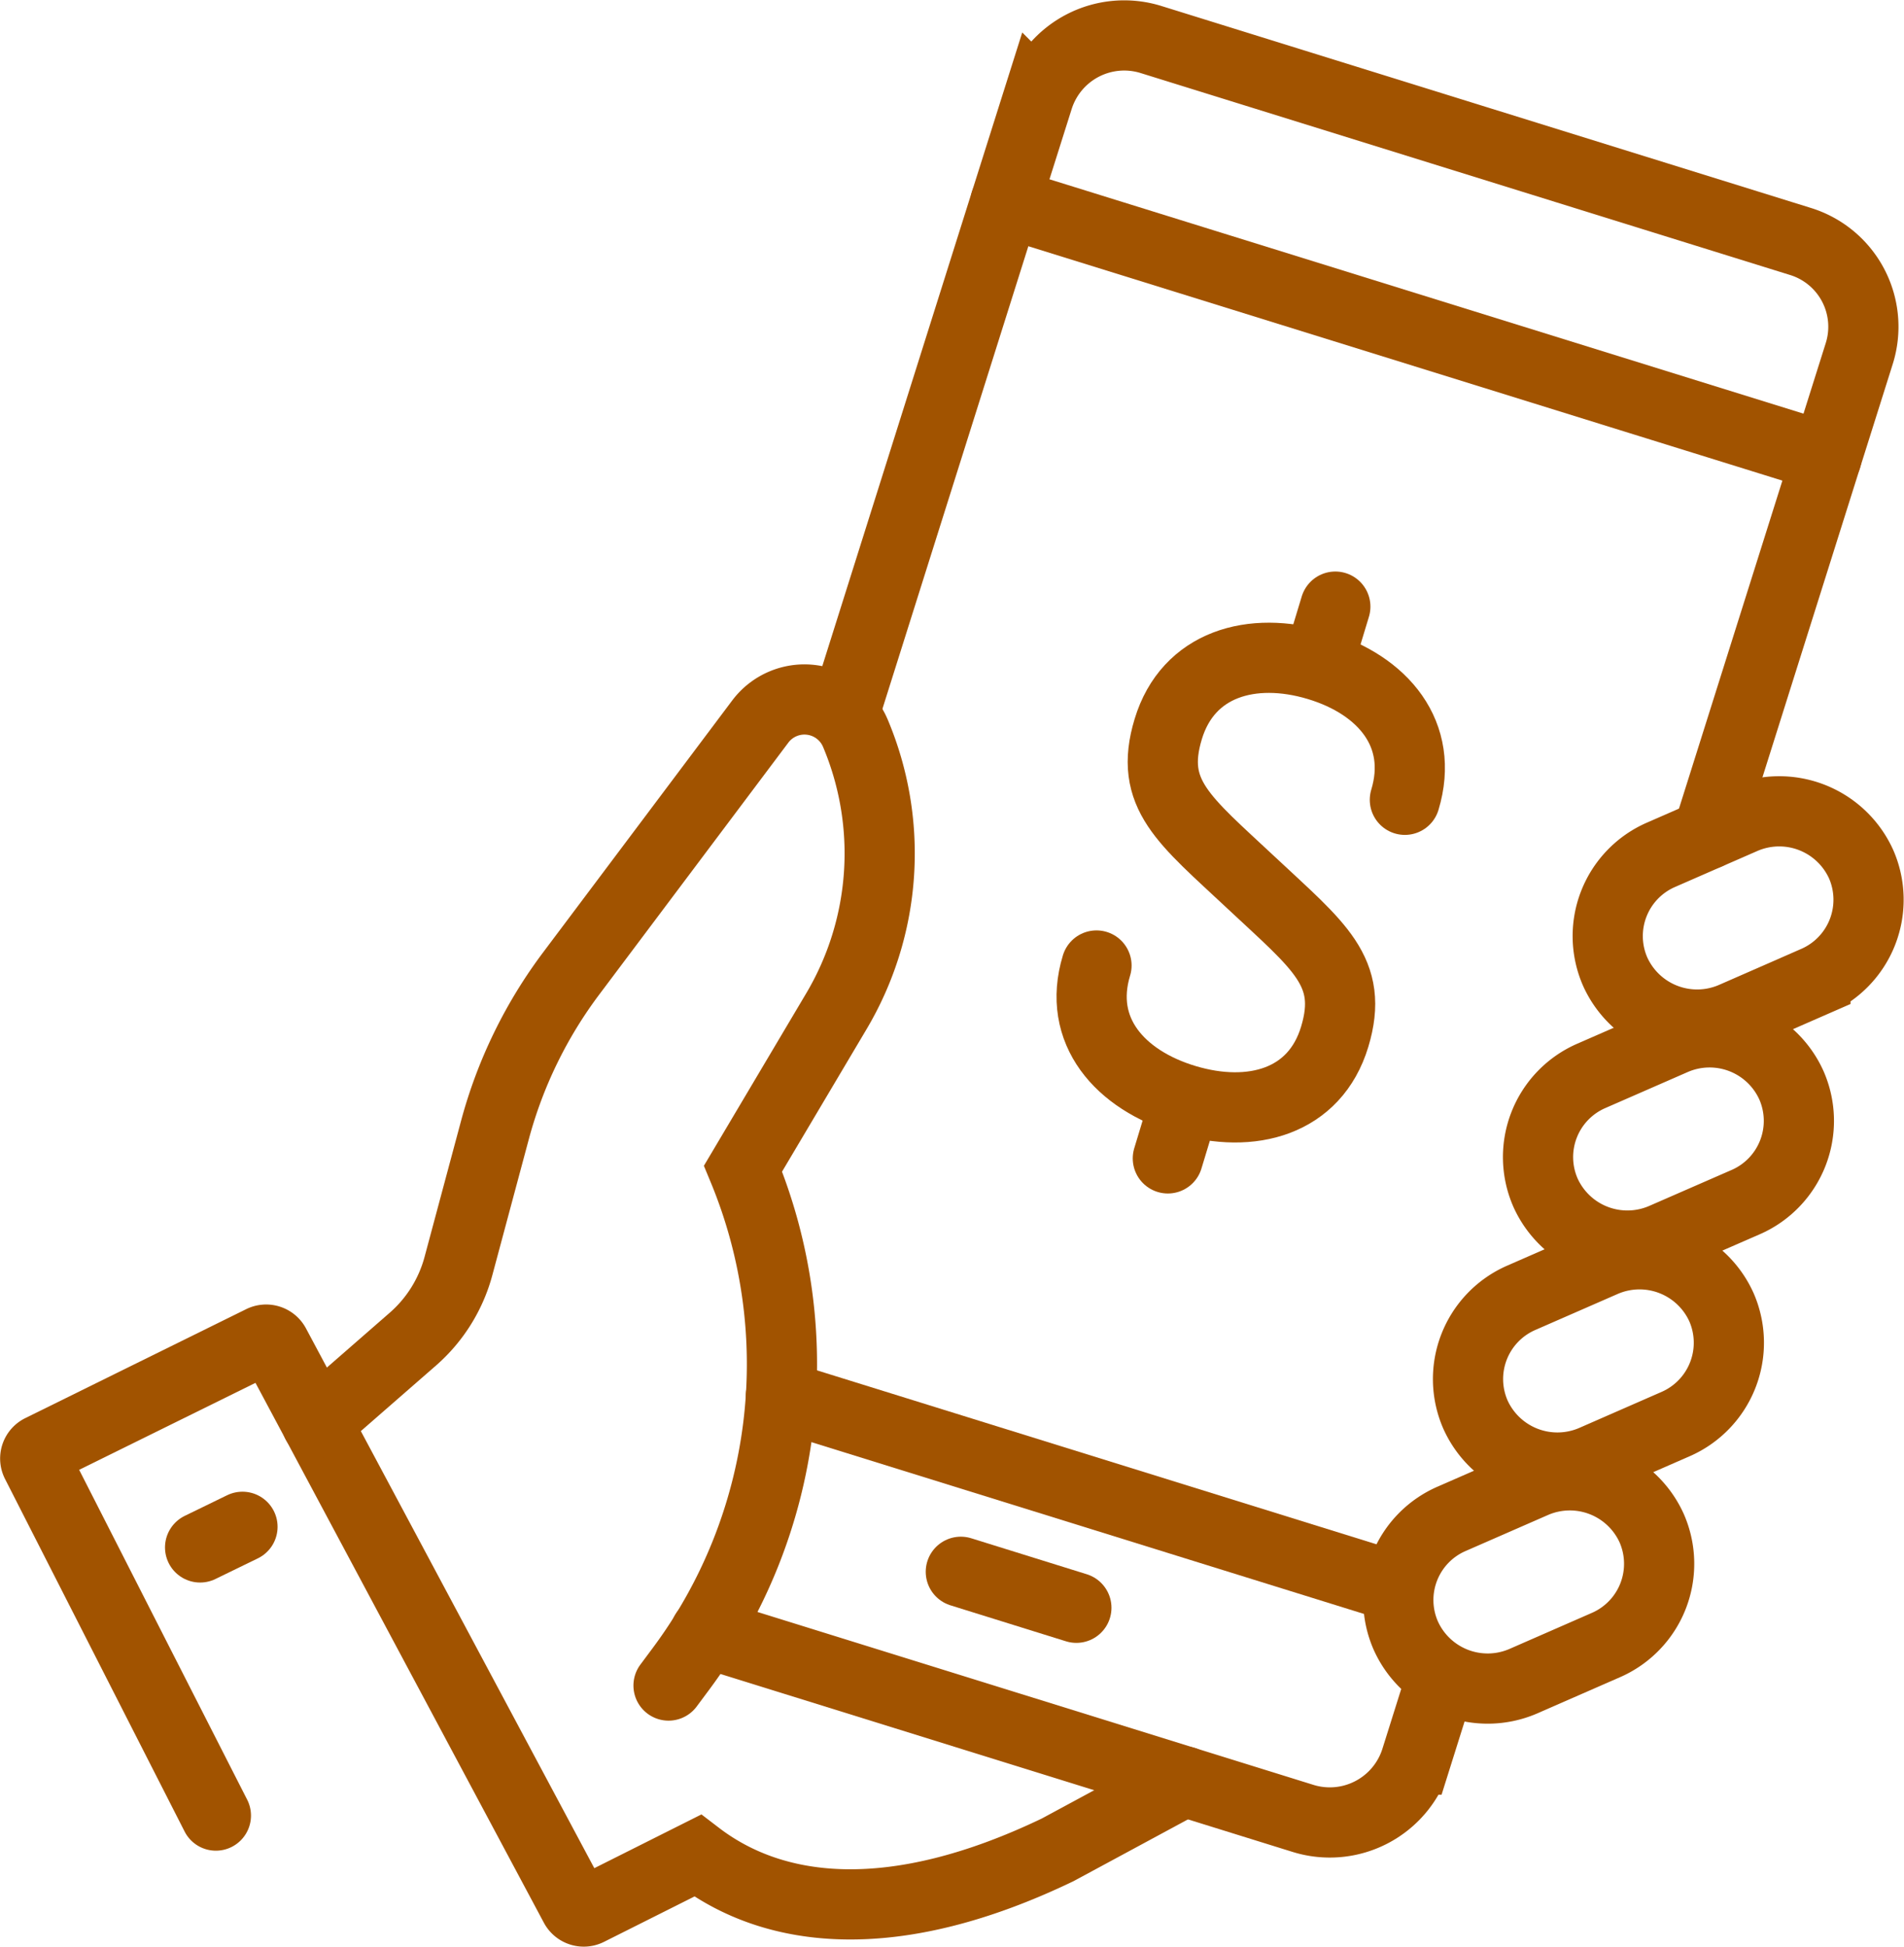 <svg xmlns="http://www.w3.org/2000/svg" width="216.993" height="221.827" viewBox="0 0 216.993 221.827">
  <g id="icon" transform="translate(4.015 4.037)">
    <g id="Group_25" data-name="Group 25" transform="translate(0)">
      <path id="Stroke_1" data-name="Stroke 1" d="M23.67,19.339l-9.4,4.113A10.249,10.249,0,0,1,.854,18.277,10.1,10.1,0,0,1,6.065,4.957l9.4-4.109A10.245,10.245,0,0,1,28.885,6.036a10.112,10.112,0,0,1-5.215,13.3Z" transform="translate(179.212 88.41)" fill="none" stroke="#a15300" stroke-linecap="round" stroke-miterlimit="10" stroke-width="8"/>
      <path id="Stroke_3" data-name="Stroke 3" d="M23.665,19.342l-9.392,4.1A10.237,10.237,0,0,1,.856,18.276,10.088,10.088,0,0,1,6.067,4.96l9.4-4.109A10.229,10.229,0,0,1,28.88,6.035a10.1,10.1,0,0,1-5.215,13.308Z" transform="translate(171.27 113.598)" fill="none" stroke="#a15300" stroke-linecap="round" stroke-miterlimit="10" stroke-width="8"/>
      <path id="Stroke_5" data-name="Stroke 5" d="M23.669,19.342l-9.4,4.113A10.249,10.249,0,0,1,.852,18.275,10.1,10.1,0,0,1,6.064,4.96l9.4-4.109A10.241,10.241,0,0,1,28.884,6.034,10.112,10.112,0,0,1,23.669,19.342Z" transform="translate(163.29 138.885)" fill="none" stroke="#a15300" stroke-linecap="round" stroke-miterlimit="10" stroke-width="8"/>
      <path id="Stroke_7" data-name="Stroke 7" d="M23.664,19.337l-9.392,4.109A10.233,10.233,0,0,1,.856,18.271,10.084,10.084,0,0,1,6.067,4.959l9.4-4.109A10.233,10.233,0,0,1,28.88,6.034,10.1,10.1,0,0,1,23.664,19.337Z" transform="translate(155.347 164.072)" fill="none" stroke="#a15300" stroke-linecap="round" stroke-miterlimit="10" stroke-width="8"/>
      <path id="Stroke_9" data-name="Stroke 9" d="M20.589,54.234.123,14.062a1.131,1.131,0,0,1,.515-1.529L25.8.123a1.147,1.147,0,0,1,1.529.483L61.5,64.564a1.155,1.155,0,0,0,1.533.483L75.485,58.8c8.821,6.752,22.454,8.269,41.045-.664l14.434-7.791" transform="translate(-0.001 148.607)" fill="none" stroke="#a15300" stroke-linecap="round" stroke-miterlimit="10" stroke-width="8"/>
      <path id="Stroke_11" data-name="Stroke 11" d="M40.1,112.36l1.408-1.891A58.155,58.155,0,0,0,48.59,53.456L59.206,35.566A35.247,35.247,0,0,0,61.383,3.824,6.3,6.3,0,0,0,50.558,2.512L29.005,31.22a52.252,52.252,0,0,0-8.684,17.818L16.148,64.591a16.865,16.865,0,0,1-5.179,8.29L0,82.45" transform="translate(32.077 75.664)" fill="none" stroke="#a15300" stroke-linecap="round" stroke-miterlimit="10" stroke-width="8"/>
      <path id="Stroke_13" data-name="Stroke 13" d="M5.082.557.253,2.907" transform="translate(18.537 169.38)" fill="none" stroke="#a15300" stroke-linecap="round" stroke-miterlimit="10" stroke-width="8"/>
      <path id="Stroke_15" data-name="Stroke 15" d="M83.7,5.77l-2.74,8.716A10.289,10.289,0,0,1,68.083,21.17L0,0" transform="translate(76.378 181.985)" fill="none" stroke="#a15300" stroke-linecap="round" stroke-miterlimit="10" stroke-width="8"/>
      <path id="Stroke_17" data-name="Stroke 17" d="M0,76.815l18.233-57.8,3.75-11.867A10.281,10.281,0,0,1,34.848.471l73.982,23a10.169,10.169,0,0,1,6.724,12.748L98.271,91.028" transform="translate(92.333 0.001)" fill="none" stroke="#a15300" stroke-linecap="round" stroke-miterlimit="10" stroke-width="8"/>
      <path id="Stroke_19" data-name="Stroke 19" d="M0,.339l13.167,4.1" transform="translate(105.488 174.724)" fill="none" stroke="#a15300" stroke-linecap="round" stroke-miterlimit="10" stroke-width="8"/>
      <path id="Stroke_21" data-name="Stroke 21" d="M93.579,29.082,0,0" transform="translate(110.566 19.019)" fill="none" stroke="#a15300" stroke-linecap="round" stroke-miterlimit="10" stroke-width="8"/>
      <path id="Stroke_23" data-name="Stroke 23" d="M69.753,21.682,0,0" transform="translate(84.981 155.02)" fill="none" stroke="#a15300" stroke-linecap="round" stroke-miterlimit="10" stroke-width="8"/>
    </g>
    <g id="Group_32" data-name="Group 32" transform="translate(120.394 65.086)">
      <path id="Stroke_26" data-name="Stroke 26" d="M35.7,16.183C37.95,8.746,33.246,3.1,25.753.859S10.989.674,8.732,8.119s1.795,10.338,9.481,17.537S29.954,35.748,27.7,43.192,18.212,52.6,10.715,50.355-1.711,42.508.555,35.064" transform="translate(0 5.829)" fill="none" stroke="#a15300" stroke-linecap="round" stroke-linejoin="round" stroke-miterlimit="10" stroke-width="8"/>
      <path id="Stroke_28" data-name="Stroke 28" d="M2.42.116.633,6.011" transform="translate(25.354 -0.116)" fill="none" stroke="#a15300" stroke-linecap="round" stroke-linejoin="round" stroke-miterlimit="10" stroke-width="8"/>
      <path id="Stroke_30" data-name="Stroke 30" d="M2.42.116.633,6.011" transform="translate(8.054 56.86)" fill="none" stroke="#a15300" stroke-linecap="round" stroke-linejoin="round" stroke-miterlimit="10" stroke-width="8"/>
    </g>
  </g>
</svg>

